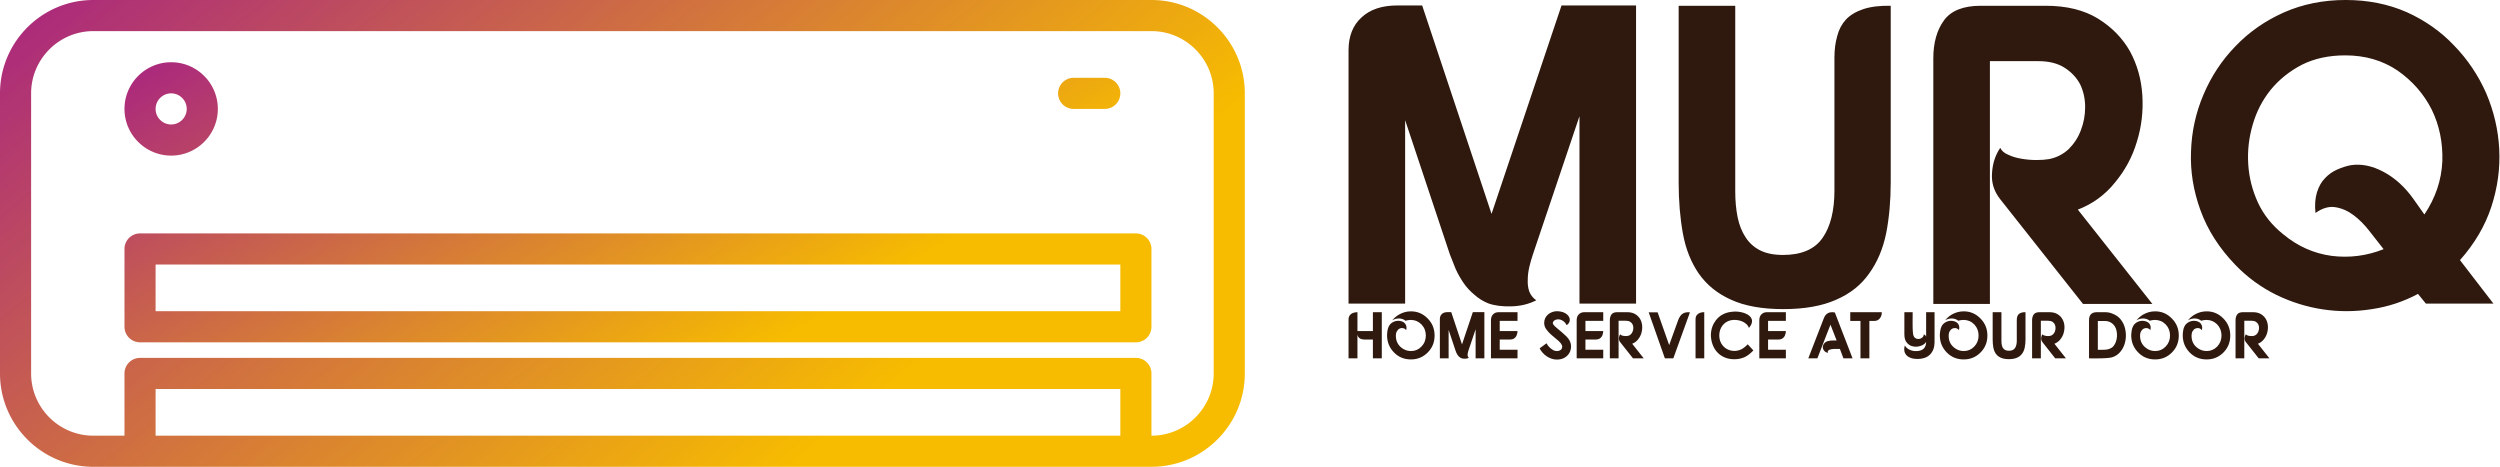 <svg data-v-423bf9ae="" xmlns="http://www.w3.org/2000/svg" viewBox="0 0 482 90" class="iconLeftSlogan"><!----><!----><!----><g data-v-423bf9ae="" id="807e4139-2180-4b49-bcb7-81f373a98bb0" fill="#2F190E" transform="matrix(5.866,0,0,5.866,255.893,-20.709)"><path d="M2.30 3.71L3.12 3.71L5.40 10.56L7.70 3.71L8.29 3.71L8.30 3.71L10.15 3.71L10.15 13.51L8.29 13.51L8.29 7.35L6.76 11.89Q6.69 12.10 6.64 12.31Q6.59 12.53 6.59 12.73Q6.58 12.94 6.64 13.11Q6.71 13.29 6.87 13.40L6.87 13.40Q6.50 13.59 6.04 13.60Q5.59 13.61 5.29 13.50L5.29 13.50Q5.04 13.40 4.84 13.22Q4.63 13.05 4.48 12.83Q4.33 12.61 4.22 12.37Q4.12 12.12 4.03 11.89L4.03 11.89L2.56 7.48L2.56 13.51L0.70 13.51L0.70 5.18Q0.70 4.49 1.13 4.10Q1.55 3.71 2.30 3.71L2.30 3.71ZM11.55 9.52L11.55 3.72L13.41 3.72L13.41 9.83Q13.41 10.29 13.49 10.68Q13.57 11.06 13.75 11.33Q13.93 11.61 14.23 11.76Q14.53 11.91 14.98 11.91L14.98 11.91Q15.89 11.91 16.28 11.35Q16.67 10.79 16.67 9.79L16.67 9.79L16.67 5.42Q16.67 5.04 16.76 4.72Q16.84 4.40 17.05 4.17Q17.26 3.95 17.62 3.83Q17.98 3.71 18.52 3.72L18.52 3.72L18.52 9.52Q18.52 10.43 18.37 11.20Q18.21 11.97 17.81 12.52Q17.42 13.08 16.73 13.38Q16.04 13.69 14.99 13.69L14.99 13.69Q13.94 13.69 13.27 13.38Q12.60 13.08 12.21 12.52Q11.83 11.97 11.69 11.21Q11.55 10.44 11.55 9.52L11.55 9.52ZM21.48 3.72L21.48 3.72L23.62 3.72Q24.64 3.72 25.33 4.14Q26.01 4.56 26.38 5.21Q26.74 5.87 26.79 6.66Q26.84 7.45 26.61 8.19Q26.39 8.93 25.89 9.53Q25.40 10.14 24.67 10.42L24.67 10.42L27.12 13.52L24.84 13.52L22.12 10.08Q21.81 9.69 21.85 9.21Q21.88 8.74 22.12 8.39L22.12 8.39Q22.19 8.54 22.39 8.62Q22.58 8.71 22.83 8.75Q23.07 8.79 23.31 8.79Q23.55 8.79 23.72 8.76L23.72 8.76Q24.09 8.69 24.37 8.43Q24.64 8.16 24.77 7.81Q24.91 7.45 24.91 7.05Q24.91 6.65 24.75 6.31Q24.58 5.98 24.24 5.76Q23.90 5.54 23.37 5.54L23.37 5.54L21.78 5.54L21.78 13.52L19.92 13.52L19.92 5.45Q19.92 4.68 20.27 4.20Q20.62 3.72 21.48 3.72ZM37.23 12.08L37.23 12.08L38.33 13.51L36.11 13.51L35.85 13.19Q35.14 13.57 34.34 13.69Q33.53 13.82 32.73 13.70Q31.93 13.58 31.19 13.22Q30.44 12.85 29.85 12.24L29.85 12.24Q29.05 11.41 28.70 10.44Q28.35 9.48 28.39 8.51Q28.42 7.53 28.80 6.64Q29.18 5.74 29.85 5.05Q30.52 4.35 31.44 3.94Q32.37 3.53 33.47 3.53L33.47 3.53Q34.57 3.53 35.48 3.93Q36.39 4.34 37.04 5.03Q37.70 5.71 38.09 6.59Q38.47 7.48 38.52 8.43Q38.57 9.38 38.26 10.33Q37.95 11.27 37.23 12.08ZM35.70 10.07L36.06 10.58Q36.61 9.76 36.65 8.83Q36.68 7.91 36.30 7.13Q35.91 6.36 35.18 5.85Q34.44 5.35 33.46 5.35L33.46 5.35Q32.65 5.35 32.03 5.66Q31.42 5.98 31.01 6.48Q30.60 6.99 30.42 7.62Q30.23 8.26 30.27 8.92Q30.31 9.58 30.59 10.19Q30.87 10.79 31.42 11.23L31.42 11.23Q32.13 11.82 33.01 11.94Q33.89 12.05 34.72 11.72L34.72 11.72Q34.50 11.44 34.25 11.12Q34.01 10.81 33.73 10.60Q33.45 10.39 33.13 10.34Q32.82 10.29 32.48 10.53L32.48 10.53Q32.44 10.14 32.53 9.85Q32.62 9.56 32.80 9.38Q32.97 9.20 33.20 9.10Q33.43 9.00 33.64 8.96L33.64 8.96Q34.16 8.88 34.72 9.18Q35.28 9.48 35.70 10.07L35.70 10.07Z"></path></g><defs data-v-423bf9ae=""><linearGradient data-v-423bf9ae="" gradientTransform="rotate(25)" id="01742e65-ad54-4cdf-8d55-9c7e078518bc" x1="0%" y1="0%" x2="100%" y2="0%"><stop data-v-423bf9ae="" offset="0%" style="stop-color: rgb(169, 37, 128); stop-opacity: 1;"></stop><stop data-v-423bf9ae="" offset="100%" style="stop-color: rgb(247, 188, 0); stop-opacity: 1;"></stop></linearGradient></defs><g data-v-423bf9ae="" id="65a5cfd0-ea84-4ce7-ab7d-2bcc2aaa5f34" transform="matrix(3,0,0,3,-30,-105)" stroke="none" fill="url(#01742e65-ad54-4cdf-8d55-9c7e078518bc)"><path d="M84 35H16c-3.309 0-6 2.691-6 6v18c0 3.309 2.691 6 6 6h68c3.309 0 6-2.691 6-6V41c0-3.309-2.691-6-6-6zm-2 28H20v-3h62v3zm6-4c0 2.206-1.794 4-4 4v-4a1 1 0 00-1-1H19a1 1 0 00-1 1v4h-2c-2.206 0-4-1.794-4-4V41c0-2.206 1.794-4 4-4h68c2.206 0 4 1.794 4 4v18z"></path><path d="M83 50H19a1 1 0 00-1 1v5a1 1 0 001 1h64a1 1 0 001-1v-5a1 1 0 00-1-1zm-1 5H20v-3h62v3zM21 45c1.654 0 3-1.346 3-3s-1.346-3-3-3-3 1.346-3 3 1.346 3 3 3zm0-4c.551 0 1 .449 1 1s-.449 1-1 1-1-.449-1-1 .449-1 1-1zM79 42h2a1 1 0 000-2h-2a1 1 0 000 2z"></path></g><!----><g data-v-423bf9ae="" id="9ebb0a22-efa2-4305-933e-573fadd4897f" fill="#2F190E" transform="matrix(0.908,0,0,0.908,259.364,56.813)"><path d="M2.59 3.72L2.59 3.72L2.59 7.73L5.87 7.73L5.87 3.72L7.76 3.72L7.76 13.52L5.87 13.52L5.87 9.52L4.00 9.52Q3.77 9.52 3.53 9.46Q3.29 9.41 3.10 9.28Q2.91 9.16 2.77 8.95Q2.63 8.75 2.59 8.44L2.59 8.44L2.59 13.52L0.70 13.52L0.70 5.22Q0.70 4.83 0.86 4.54Q1.02 4.26 1.28 4.07Q1.54 3.89 1.88 3.81Q2.23 3.72 2.59 3.72ZM13.94 3.54L13.94 3.54Q16.02 3.54 17.49 5.04L17.49 5.04Q18.97 6.52 18.97 8.68L18.97 8.68Q18.97 10.82 17.51 12.28L17.51 12.28Q16.04 13.75 13.96 13.75L13.96 13.75Q11.76 13.75 10.32 12.24L10.32 12.24Q8.88 10.74 8.88 8.64L8.88 8.64Q8.88 8.43 8.90 8.18Q8.92 7.94 8.96 7.67Q9.00 7.41 9.07 7.16Q9.14 6.92 9.25 6.71L9.25 6.71Q9.48 6.26 9.88 5.98Q10.29 5.70 10.74 5.60Q11.20 5.50 11.65 5.58Q12.11 5.66 12.45 5.89Q12.78 6.13 12.93 6.55Q13.08 6.96 12.94 7.52L12.94 7.52Q12.67 7.20 12.29 7.11Q11.90 7.03 11.55 7.20Q11.20 7.36 10.96 7.78Q10.72 8.20 10.75 8.89L10.75 8.89Q10.81 10.35 11.90 11.23L11.90 11.23Q12.80 11.97 13.96 11.97L13.96 11.97Q15.26 11.97 16.18 11.02L16.18 11.02Q17.11 10.05 17.11 8.67L17.11 8.67Q17.11 7.28 16.18 6.31L16.18 6.31Q15.23 5.36 13.92 5.36L13.92 5.36Q13.30 5.36 12.80 5.54L12.80 5.54Q12.54 5.32 12.20 5.19Q11.86 5.07 11.47 5.05Q11.09 5.04 10.70 5.14Q10.32 5.24 9.98 5.45L9.98 5.45Q10.57 4.72 11.40 4.23L11.40 4.23Q12.59 3.54 13.94 3.54ZM21.69 3.71L22.51 3.71L24.79 10.56L27.09 3.71L27.68 3.71L27.69 3.71L29.54 3.71L29.54 13.51L27.68 13.51L27.68 7.35L26.15 11.89Q26.08 12.10 26.03 12.31Q25.98 12.53 25.98 12.73Q25.97 12.94 26.03 13.11Q26.10 13.29 26.26 13.40L26.26 13.40Q25.89 13.59 25.43 13.60Q24.98 13.61 24.68 13.50L24.68 13.50Q24.43 13.40 24.23 13.22Q24.02 13.05 23.87 12.83Q23.72 12.61 23.61 12.37Q23.51 12.12 23.42 11.89L23.42 11.89L21.95 7.48L21.95 13.51L20.09 13.51L20.09 5.18Q20.09 4.49 20.52 4.10Q20.94 3.71 21.69 3.71L21.69 3.71ZM32.55 3.72L36.58 3.72L36.58 5.56L32.80 5.56L32.80 7.73L36.58 7.73Q36.57 8.05 36.48 8.37Q36.40 8.69 36.22 8.95Q36.04 9.20 35.75 9.36Q35.46 9.52 35.04 9.52L35.04 9.52L32.80 9.52L32.80 11.69L36.58 11.69L36.58 13.52L30.94 13.52L30.94 5.42Q30.94 4.61 31.40 4.17Q31.85 3.72 32.55 3.72L32.55 3.72ZM47.01 6.47L47.01 6.47Q46.75 5.95 46.38 5.67Q46.02 5.39 45.65 5.29Q45.28 5.19 44.93 5.26Q44.59 5.33 44.37 5.50Q44.14 5.67 44.09 5.91Q44.03 6.15 44.23 6.40L44.23 6.40Q44.49 6.73 44.98 7.13Q45.47 7.53 46.00 7.98Q46.52 8.43 47.00 8.90Q47.47 9.38 47.70 9.87L47.70 9.87Q47.98 10.50 47.94 11.19Q47.89 11.89 47.54 12.46Q47.18 13.03 46.52 13.41Q45.86 13.78 44.93 13.78L44.93 13.78Q44.37 13.78 43.83 13.60Q43.29 13.43 42.81 13.11Q42.34 12.80 41.94 12.36Q41.54 11.93 41.27 11.40L41.27 11.40L42.74 10.32Q42.87 10.58 43.06 10.84Q43.26 11.09 43.50 11.31Q43.74 11.52 44.00 11.68Q44.25 11.84 44.49 11.91L44.49 11.91Q44.91 12.03 45.28 11.94Q45.65 11.86 45.86 11.63Q46.07 11.40 46.07 11.05Q46.07 10.71 45.75 10.30L45.75 10.30Q45.40 9.87 44.81 9.41Q44.23 8.95 43.65 8.43Q43.08 7.91 42.66 7.31Q42.24 6.71 42.24 5.99L42.24 5.99Q42.24 5.45 42.46 4.98Q42.69 4.52 43.06 4.20Q43.43 3.88 43.92 3.70Q44.41 3.51 44.94 3.51L44.94 3.51Q45.61 3.51 46.19 3.70Q46.77 3.89 47.14 4.24L47.14 4.24Q47.40 4.48 47.54 4.77Q47.68 5.07 47.68 5.37Q47.68 5.67 47.52 5.96Q47.36 6.24 47.01 6.47ZM50.75 3.72L54.78 3.72L54.78 5.56L51.00 5.56L51.00 7.73L54.78 7.73Q54.77 8.05 54.68 8.37Q54.60 8.69 54.42 8.95Q54.24 9.20 53.95 9.36Q53.66 9.52 53.24 9.52L53.24 9.52L51.00 9.52L51.00 11.69L54.78 11.69L54.78 13.52L49.14 13.52L49.14 5.42Q49.14 4.61 49.60 4.17Q50.05 3.72 50.75 3.72L50.75 3.72ZM57.74 3.72L57.74 3.72L59.88 3.72Q60.90 3.72 61.59 4.14Q62.27 4.56 62.64 5.21Q63.00 5.87 63.05 6.66Q63.10 7.45 62.87 8.19Q62.65 8.93 62.15 9.53Q61.66 10.14 60.93 10.42L60.93 10.42L63.38 13.52L61.10 13.52L58.38 10.08Q58.07 9.69 58.11 9.21Q58.14 8.74 58.38 8.39L58.38 8.39Q58.45 8.54 58.65 8.62Q58.84 8.71 59.09 8.75Q59.33 8.79 59.57 8.79Q59.81 8.79 59.98 8.76L59.98 8.76Q60.35 8.69 60.63 8.43Q60.90 8.16 61.03 7.81Q61.17 7.45 61.17 7.05Q61.17 6.65 61.01 6.31Q60.84 5.98 60.50 5.76Q60.16 5.54 59.63 5.54L59.63 5.54L58.04 5.54L58.04 13.52L56.18 13.52L56.18 5.45Q56.18 4.68 56.53 4.20Q56.88 3.72 57.74 3.72ZM67.87 13.52L64.43 3.75L66.33 3.75L68.78 10.70L70.67 5.46Q71.06 4.38 71.69 4.01Q72.32 3.64 73.19 3.75L73.19 3.75L69.66 13.52L67.87 13.52ZM76.23 3.72L76.23 13.52L74.38 13.52L74.38 5.19Q74.38 4.49 74.89 4.10Q75.39 3.71 76.23 3.72L76.23 3.72ZM85.72 7.07L85.72 7.07Q85.53 6.55 85.11 6.19Q84.69 5.82 84.15 5.62Q83.61 5.42 83.01 5.37Q82.40 5.32 81.87 5.43L81.87 5.43Q81.30 5.56 80.84 5.86Q80.39 6.16 80.07 6.59Q79.76 7.01 79.59 7.53Q79.42 8.05 79.42 8.61L79.42 8.61Q79.42 9.66 79.87 10.40Q80.32 11.13 81.00 11.52Q81.69 11.91 82.50 11.94Q83.31 11.97 84.04 11.63L84.04 11.63Q84.67 11.35 85.46 10.54L85.46 10.54L86.66 11.84Q86.18 12.33 85.74 12.68Q85.29 13.03 84.81 13.26Q84.32 13.48 83.78 13.59Q83.24 13.71 82.61 13.71L82.61 13.71Q81.48 13.71 80.61 13.34Q79.74 12.98 79.13 12.37Q78.51 11.76 78.16 10.97Q77.80 10.18 77.69 9.32Q77.57 8.47 77.73 7.62Q77.88 6.78 78.29 6.05L78.29 6.05Q78.68 5.36 79.18 4.89Q79.67 4.42 80.26 4.14Q80.84 3.85 81.49 3.72Q82.14 3.60 82.84 3.58L82.84 3.58Q83.33 3.58 83.87 3.68Q84.41 3.77 84.89 3.96Q85.37 4.14 85.75 4.44Q86.13 4.73 86.28 5.12Q86.44 5.52 86.32 6.00Q86.21 6.48 85.72 7.07ZM89.53 3.72L93.56 3.72L93.56 5.56L89.78 5.56L89.78 7.73L93.56 7.73Q93.55 8.05 93.46 8.37Q93.38 8.69 93.20 8.95Q93.02 9.20 92.73 9.36Q92.44 9.52 92.02 9.52L92.02 9.52L89.78 9.52L89.78 11.69L93.56 11.69L93.56 13.52L87.92 13.52L87.92 5.42Q87.92 4.61 88.38 4.17Q88.83 3.72 89.53 3.72L89.53 3.72ZM98.32 13.52L101.61 5.03Q101.89 4.28 102.45 3.95Q103.00 3.61 103.96 3.78L103.96 3.78L107.72 13.52L105.78 13.52L105.03 11.52Q104.61 11.52 104.12 11.52Q103.63 11.51 103.23 11.58Q102.83 11.65 102.61 11.82Q102.38 12.00 102.49 12.38L102.49 12.38Q101.99 12.24 101.73 11.95Q101.47 11.66 101.42 11.34Q101.36 11.02 101.49 10.70Q101.61 10.39 101.86 10.18L101.86 10.18Q102.10 9.97 102.40 9.88Q102.70 9.79 103.03 9.75Q103.36 9.72 103.70 9.72Q104.03 9.73 104.34 9.73L104.34 9.73L103.03 6.37Q102.58 7.50 102.24 8.39Q101.89 9.28 101.58 10.09Q101.26 10.89 100.95 11.71Q100.63 12.53 100.25 13.52L100.25 13.52L98.32 13.52ZM107.23 5.57L107.23 3.72L113.93 3.72Q113.93 4.16 113.81 4.50Q113.68 4.84 113.47 5.08Q113.26 5.32 112.99 5.45Q112.71 5.57 112.41 5.57L112.41 5.57L111.29 5.57L111.29 13.52L109.40 13.52L109.40 5.57L107.23 5.57ZM121.46 13.65L121.46 13.65Q120.78 13.65 120.20 13.48Q119.63 13.30 119.25 12.94Q118.87 12.59 118.74 12.05Q118.61 11.51 118.82 10.79L118.82 10.79Q118.99 11.10 119.26 11.33Q119.53 11.56 119.87 11.71Q120.20 11.86 120.57 11.93Q120.93 12.00 121.28 11.98L121.28 11.98Q122.28 11.96 122.81 11.47Q123.34 10.99 123.34 9.98L123.34 9.98Q123.24 10.23 123.00 10.43Q122.77 10.63 122.47 10.76Q122.18 10.89 121.87 10.96Q121.56 11.03 121.31 11.05L121.31 11.05Q120.78 11.07 120.27 10.91Q119.76 10.74 119.34 10.30L119.34 10.30Q118.72 9.69 118.72 8.44L118.72 8.44L118.72 3.72L120.48 3.72Q120.48 3.96 120.48 4.36Q120.47 4.76 120.47 5.24Q120.47 5.71 120.47 6.22Q120.47 6.73 120.48 7.19Q120.50 7.64 120.53 8.00Q120.55 8.36 120.60 8.53L120.60 8.53Q120.71 8.96 121.01 9.19Q121.31 9.42 121.67 9.41L121.67 9.41Q121.91 9.41 122.12 9.33Q122.33 9.25 122.49 9.12Q122.65 8.99 122.75 8.81Q122.84 8.64 122.84 8.43L122.84 8.43Q123.03 8.48 123.15 8.61Q123.27 8.74 123.34 8.92L123.34 8.92L123.34 3.72L125.13 3.72L125.13 10.07Q125.13 11.70 124.20 12.68Q123.27 13.65 121.46 13.65ZM131.32 3.54L131.32 3.54Q133.39 3.54 134.86 5.04L134.86 5.04Q136.35 6.52 136.35 8.68L136.35 8.68Q136.35 10.82 134.89 12.28L134.89 12.28Q133.42 13.75 131.33 13.75L131.33 13.75Q129.14 13.75 127.69 12.24L127.69 12.24Q126.25 10.74 126.25 8.64L126.25 8.64Q126.25 8.43 126.27 8.18Q126.29 7.94 126.34 7.67Q126.38 7.41 126.45 7.16Q126.52 6.92 126.63 6.71L126.63 6.71Q126.85 6.26 127.26 5.98Q127.67 5.70 128.12 5.60Q128.58 5.50 129.03 5.58Q129.49 5.66 129.82 5.89Q130.16 6.13 130.31 6.55Q130.45 6.96 130.31 7.52L130.31 7.52Q130.05 7.20 129.66 7.11Q129.28 7.03 128.93 7.20Q128.58 7.36 128.34 7.78Q128.10 8.20 128.13 8.89L128.13 8.89Q128.18 10.35 129.28 11.23L129.28 11.23Q130.17 11.97 131.33 11.97L131.33 11.97Q132.64 11.97 133.56 11.02L133.56 11.02Q134.48 10.05 134.48 8.67L134.48 8.67Q134.48 7.28 133.56 6.31L133.56 6.31Q132.61 5.36 131.29 5.36L131.29 5.36Q130.68 5.36 130.17 5.54L130.17 5.54Q129.92 5.32 129.58 5.19Q129.23 5.07 128.85 5.05Q128.46 5.04 128.08 5.14Q127.69 5.24 127.36 5.45L127.36 5.45Q127.95 4.72 128.77 4.23L128.77 4.23Q129.96 3.54 131.32 3.54ZM137.47 9.52L137.47 3.72L139.33 3.72L139.33 9.83Q139.33 10.29 139.41 10.68Q139.48 11.06 139.66 11.33Q139.85 11.61 140.15 11.76Q140.45 11.91 140.90 11.91L140.90 11.91Q141.81 11.91 142.20 11.35Q142.59 10.79 142.59 9.79L142.59 9.79L142.59 5.42Q142.59 5.04 142.67 4.72Q142.76 4.40 142.97 4.17Q143.18 3.95 143.54 3.83Q143.89 3.71 144.44 3.72L144.44 3.72L144.44 9.52Q144.44 10.43 144.28 11.20Q144.13 11.97 143.73 12.52Q143.33 13.08 142.65 13.38Q141.96 13.69 140.91 13.69L140.91 13.69Q139.86 13.69 139.19 13.38Q138.52 13.08 138.13 12.52Q137.75 11.97 137.61 11.21Q137.47 10.44 137.47 9.52L137.47 9.52ZM147.39 3.72L147.39 3.72L149.53 3.72Q150.56 3.72 151.24 4.14Q151.93 4.56 152.29 5.21Q152.66 5.87 152.71 6.66Q152.75 7.45 152.53 8.19Q152.31 8.93 151.81 9.53Q151.31 10.14 150.58 10.42L150.58 10.42L153.03 13.52L150.75 13.52L148.04 10.08Q147.73 9.69 147.76 9.21Q147.80 8.74 148.04 8.39L148.04 8.39Q148.11 8.54 148.30 8.62Q148.50 8.71 148.74 8.75Q148.99 8.79 149.23 8.79Q149.46 8.79 149.63 8.76L149.63 8.76Q150.01 8.69 150.28 8.43Q150.56 8.16 150.69 7.81Q150.82 7.45 150.82 7.05Q150.82 6.65 150.66 6.31Q150.50 5.98 150.16 5.76Q149.81 5.54 149.28 5.54L149.28 5.54L147.70 5.54L147.70 13.52L145.84 13.52L145.84 5.45Q145.84 4.68 146.19 4.20Q146.54 3.72 147.39 3.72ZM159.57 3.72L161.41 3.72Q162.04 3.72 162.53 3.89Q163.03 4.06 163.44 4.27L163.44 4.27Q164.26 4.69 164.79 5.44Q165.33 6.19 165.56 7.10Q165.80 8.01 165.75 8.98Q165.70 9.95 165.36 10.82Q165.02 11.68 164.39 12.34Q163.76 13.01 162.85 13.29L162.85 13.29Q162.48 13.40 161.86 13.45Q161.24 13.50 160.54 13.52Q159.84 13.54 159.15 13.53Q158.45 13.52 157.93 13.52L157.93 13.52L157.93 5.39Q157.93 5.04 158.02 4.73Q158.10 4.42 158.29 4.20Q158.48 3.98 158.80 3.85Q159.11 3.72 159.57 3.72L159.57 3.72ZM159.80 5.59L159.80 11.70Q160.41 11.70 160.96 11.70Q161.50 11.70 161.96 11.60Q162.41 11.49 162.79 11.23Q163.17 10.96 163.45 10.43L163.45 10.43Q163.67 10.00 163.79 9.44Q163.90 8.88 163.86 8.30Q163.83 7.73 163.64 7.20Q163.45 6.68 163.07 6.30L163.07 6.30Q162.75 5.98 162.30 5.78Q161.85 5.59 161.36 5.59L161.36 5.59L159.80 5.59ZM171.96 3.54L171.96 3.54Q174.03 3.54 175.50 5.04L175.50 5.04Q176.99 6.52 176.99 8.68L176.99 8.68Q176.99 10.82 175.53 12.28L175.53 12.28Q174.06 13.75 171.98 13.75L171.98 13.75Q169.78 13.75 168.34 12.24L168.34 12.24Q166.89 10.74 166.89 8.64L166.89 8.64Q166.89 8.43 166.92 8.18Q166.94 7.94 166.98 7.67Q167.02 7.41 167.09 7.16Q167.16 6.92 167.27 6.71L167.27 6.71Q167.50 6.26 167.90 5.98Q168.31 5.70 168.76 5.60Q169.22 5.50 169.67 5.58Q170.13 5.66 170.46 5.89Q170.80 6.13 170.95 6.55Q171.09 6.96 170.95 7.52L170.95 7.52Q170.69 7.20 170.30 7.11Q169.92 7.03 169.57 7.20Q169.22 7.36 168.98 7.78Q168.74 8.20 168.77 8.89L168.77 8.89Q168.83 10.35 169.92 11.23L169.92 11.23Q170.81 11.97 171.98 11.97L171.98 11.97Q173.28 11.97 174.20 11.02L174.20 11.02Q175.13 10.05 175.13 8.67L175.13 8.67Q175.13 7.28 174.20 6.31L174.20 6.31Q173.25 5.36 171.93 5.36L171.93 5.36Q171.32 5.36 170.81 5.54L170.81 5.54Q170.56 5.32 170.22 5.19Q169.88 5.07 169.49 5.05Q169.11 5.04 168.72 5.14Q168.34 5.24 168.00 5.45L168.00 5.45Q168.59 4.72 169.41 4.23L169.41 4.23Q170.60 3.54 171.96 3.54ZM182.90 3.54L182.90 3.54Q184.97 3.54 186.44 5.04L186.44 5.04Q187.92 6.52 187.92 8.68L187.92 8.68Q187.92 10.82 186.47 12.28L186.47 12.28Q185.00 13.75 182.91 13.75L182.91 13.75Q180.71 13.75 179.27 12.24L179.27 12.24Q177.83 10.74 177.83 8.64L177.83 8.64Q177.83 8.43 177.85 8.18Q177.87 7.94 177.91 7.67Q177.95 7.41 178.02 7.16Q178.09 6.92 178.21 6.71L178.21 6.71Q178.43 6.26 178.84 5.98Q179.24 5.70 179.70 5.60Q180.15 5.50 180.61 5.58Q181.06 5.66 181.40 5.89Q181.73 6.13 181.88 6.55Q182.03 6.96 181.89 7.52L181.89 7.52Q181.62 7.20 181.24 7.11Q180.85 7.03 180.50 7.20Q180.15 7.36 179.91 7.78Q179.68 8.20 179.70 8.89L179.70 8.89Q179.76 10.35 180.85 11.23L180.85 11.23Q181.75 11.97 182.91 11.97L182.91 11.97Q184.21 11.97 185.14 11.02L185.14 11.02Q186.06 10.05 186.06 8.67L186.06 8.67Q186.06 7.28 185.14 6.31L185.14 6.31Q184.18 5.36 182.87 5.36L182.87 5.36Q182.25 5.36 181.75 5.54L181.75 5.54Q181.50 5.32 181.15 5.19Q180.81 5.07 180.43 5.05Q180.04 5.04 179.66 5.14Q179.27 5.24 178.93 5.45L178.93 5.45Q179.52 4.72 180.35 4.23L180.35 4.23Q181.54 3.54 182.90 3.54ZM190.60 3.72L190.60 3.72L192.74 3.72Q193.76 3.72 194.45 4.14Q195.13 4.56 195.50 5.21Q195.86 5.87 195.91 6.66Q195.96 7.45 195.73 8.19Q195.51 8.93 195.01 9.53Q194.52 10.14 193.79 10.42L193.79 10.42L196.24 13.52L193.96 13.52L191.24 10.08Q190.93 9.69 190.97 9.21Q191.00 8.74 191.24 8.39L191.24 8.39Q191.31 8.54 191.51 8.62Q191.70 8.71 191.95 8.75Q192.19 8.79 192.43 8.79Q192.67 8.79 192.84 8.76L192.84 8.76Q193.21 8.69 193.49 8.43Q193.76 8.16 193.89 7.81Q194.03 7.45 194.03 7.05Q194.03 6.65 193.87 6.31Q193.70 5.98 193.36 5.76Q193.02 5.54 192.49 5.54L192.49 5.54L190.90 5.54L190.90 13.52L189.04 13.52L189.04 5.45Q189.04 4.68 189.39 4.20Q189.74 3.72 190.60 3.72Z"></path></g></svg>